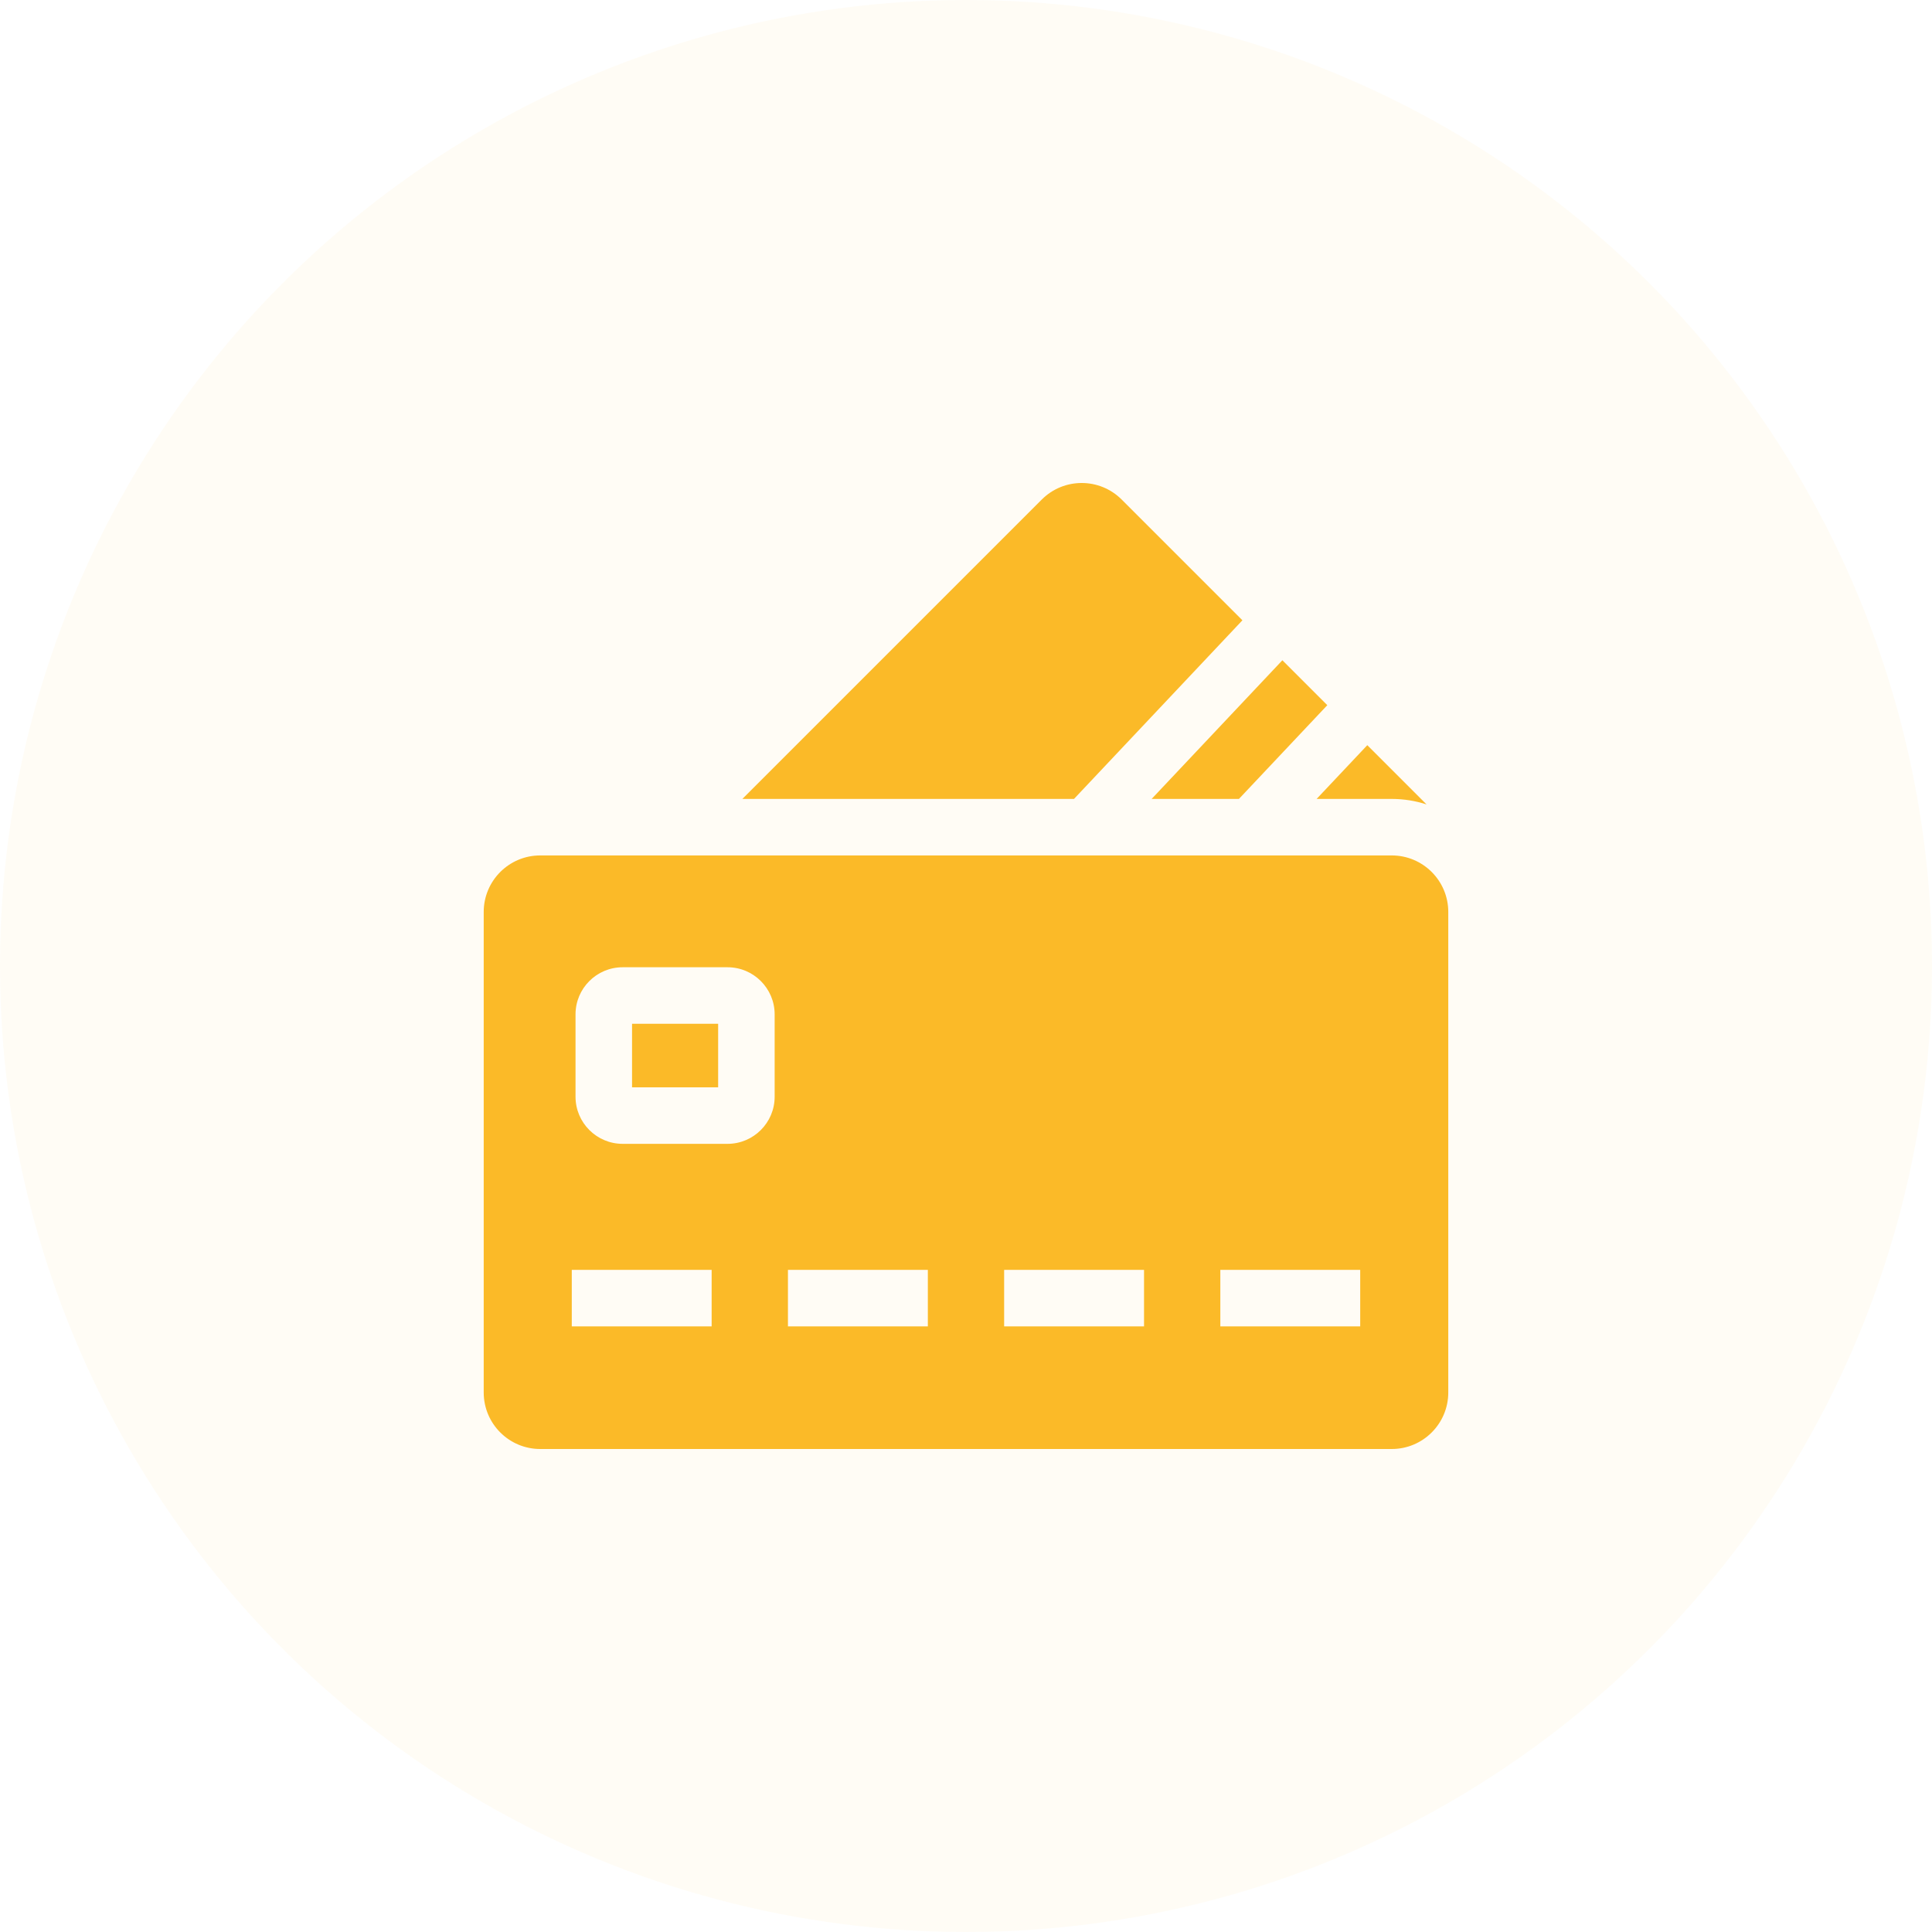 <svg width="100" height="100" viewBox="0 0 100 100" fill="none" xmlns="http://www.w3.org/2000/svg">
<circle opacity="0.05" cx="50" cy="50" r="50" fill="#FBBA28"/>
<g clip-path="url(#clip0_10355_4731)">
<path d="M32.715 52.99H37.171V56.279H32.715V52.99Z" fill="#FBBA28"/>
<path d="M72.036 44.277H27.962C26.347 44.277 25.037 45.587 25.037 47.202V72.075C25.037 73.69 26.347 75 27.962 75H72.036C73.652 75 74.962 73.69 74.962 72.075V47.202C74.962 45.587 73.652 44.277 72.036 44.277ZM36.835 68.652H29.595V65.727H36.835V68.652ZM40.096 56.767C40.096 58.111 39.002 59.205 37.658 59.205H32.227C30.883 59.205 29.789 58.111 29.789 56.767V52.503C29.789 51.158 30.883 50.065 32.227 50.065H37.658C39.002 50.065 40.096 51.158 40.096 52.503V56.767H40.096ZM48.025 68.652H40.784V65.727H48.025V68.652ZM59.215 68.652H51.974V65.727H59.215V68.652ZM70.404 68.652H63.164V65.727H70.404V68.652Z" fill="#FBBA28"/>
<path d="M64.307 32.106L58.058 25.857C56.915 24.714 55.063 24.714 53.921 25.857L38.426 41.352H55.59L64.307 32.106Z" fill="#FBBA28"/>
<path d="M64.127 41.352L68.701 36.5L66.376 34.175L59.609 41.352H64.127Z" fill="#FBBA28"/>
<path d="M72.037 41.352C72.665 41.352 73.27 41.452 73.838 41.637L70.771 38.57L68.148 41.352H72.037V41.352Z" fill="#FBBA28"/>
</g>
<defs>
<clipPath id="clip0_10355_4731">
<rect width="50" height="50" fill="white" transform="translate(25 25)"/>
</clipPath>
</defs>
</svg>
